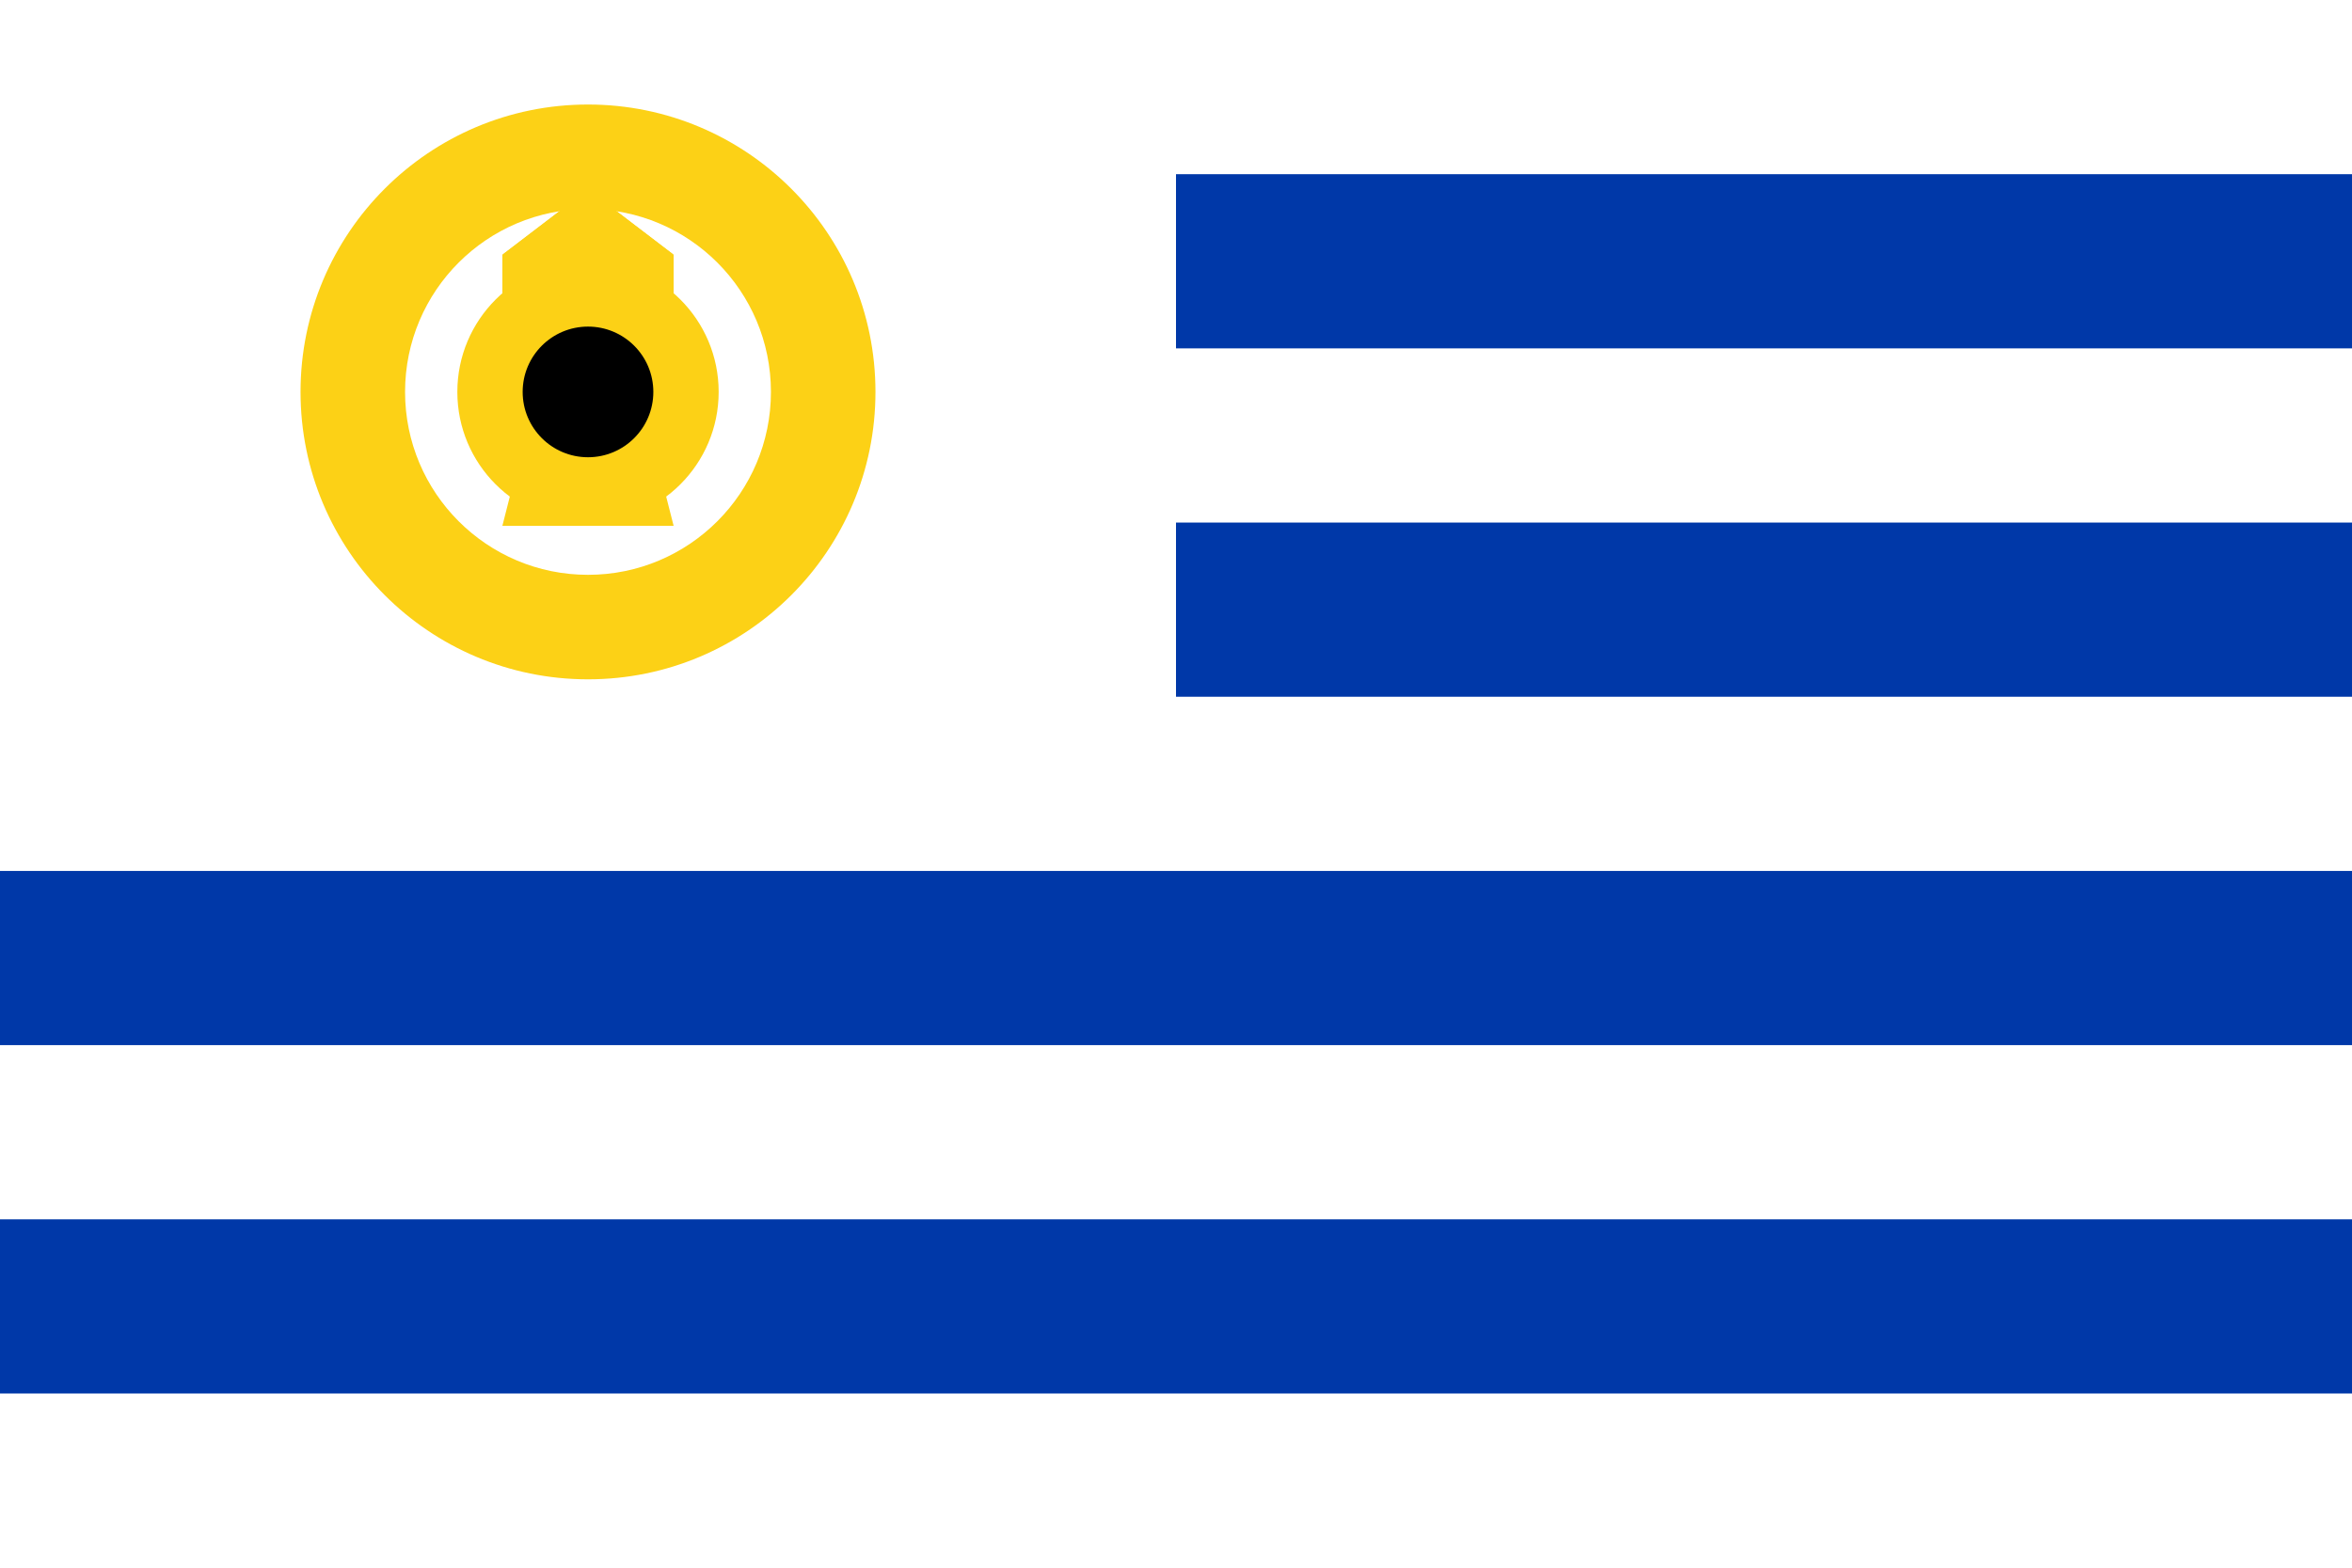 <svg xmlns="http://www.w3.org/2000/svg" viewBox="0 0 150000 100000">
	<path fill="#FFF" d="M0 0h150000v100000H0z"/>
	<path fill="#0038A8" d="M0 11111h150000v11111H0z m0 22222h150000v11111H0z m0 22223h150000v11111H0z m0 22222h150000v11111H0z"/>
	<path fill="#FFF" d="M0 0h75000v50000H0z"/>
	<circle cx="37500" cy="25000" r="18333" fill="#FCD116"/>
	<circle cx="37500" cy="25000" r="11667" fill="#FFF"/>
	<circle cx="37500" cy="25000" r="8333" fill="#FCD116"/>
	<path fill="#FCD116" d="M37500 12083l3936 8750h-9972Z"/>
	<path fill="#FCD116" d="M37500 12083l5461 14656V16250Zm0 0l-5461 14656V16250Z"/>
	<path fill="#FCD116" d="M37500 12083l-3936 8750h9972Z"/>
	<path fill="#FCD116" d="M37500 12083l-5461 4167h10922Z"/>
	<path fill="#FCD116" d="M37500 12083l-3936 14656v6803Zm0 0l3936 14656v6803Z"/>
	<path fill="#FCD116" d="M37500 12083l5461 21459H32039Z"/>
	<circle cx="37500" cy="25000" r="4167"/>
</svg>